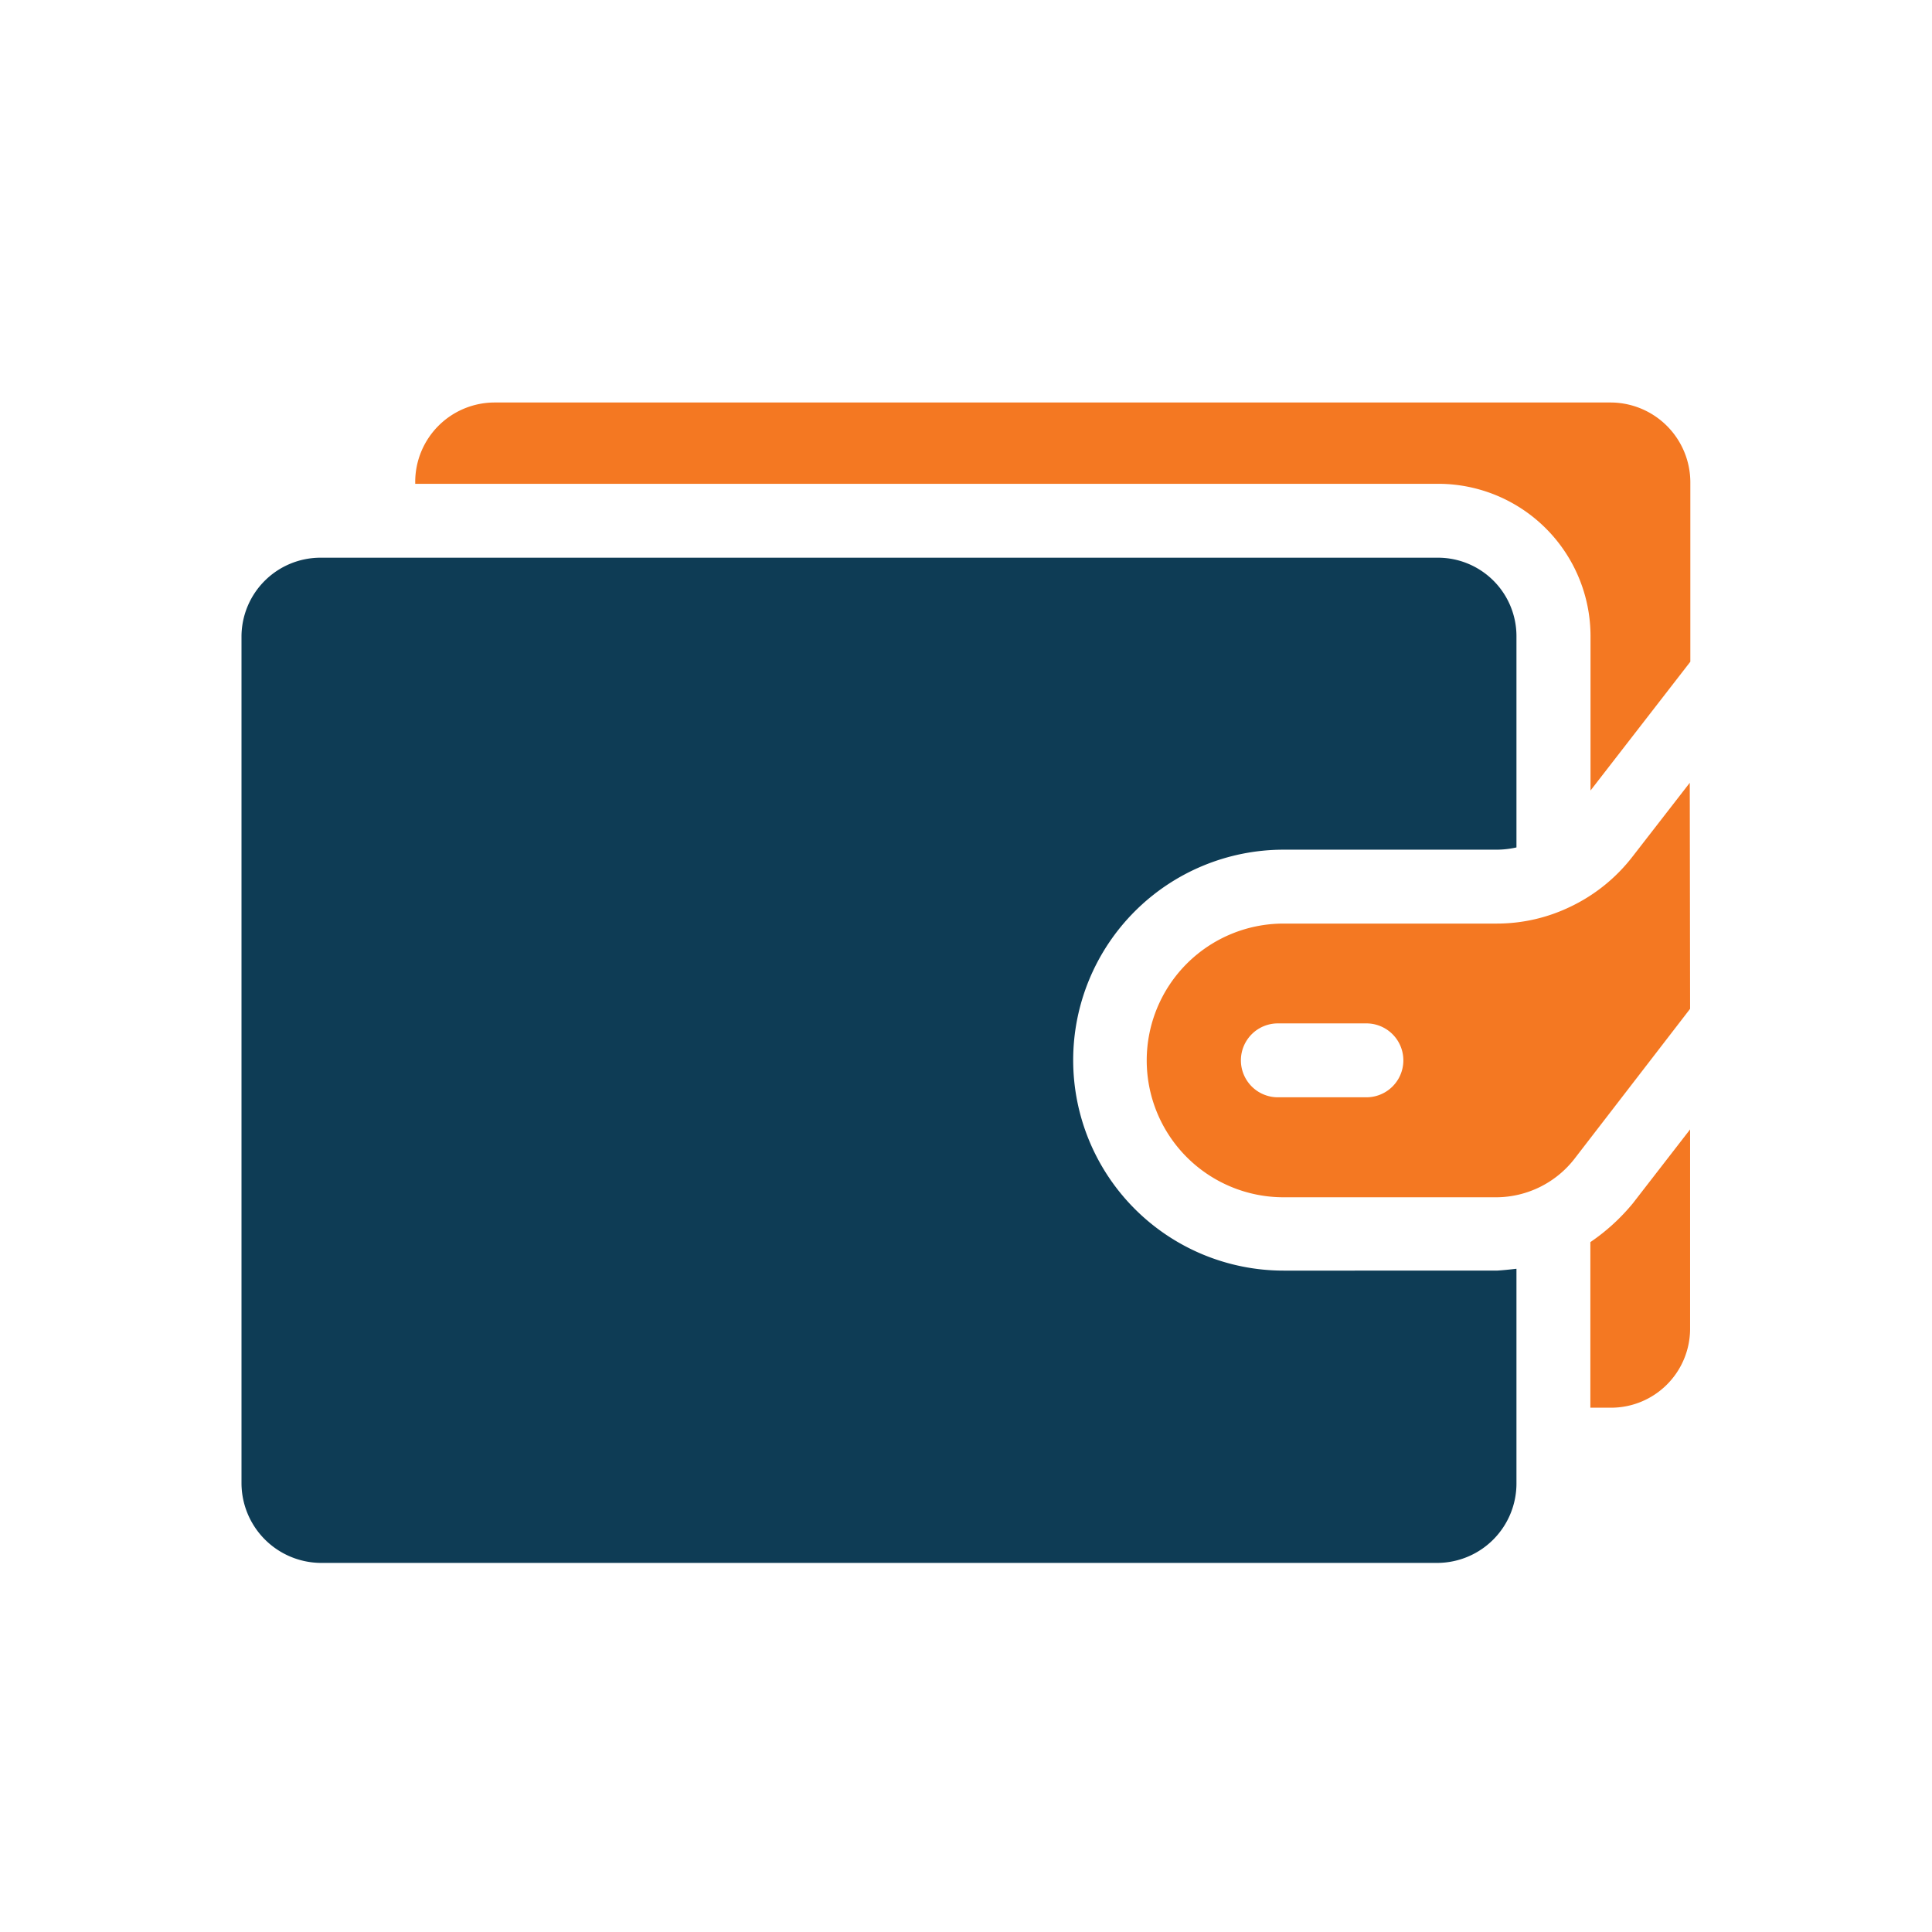 <svg xmlns="http://www.w3.org/2000/svg" width="24" height="24" viewBox="0 0 24 24">
  <g id="Payment" transform="translate(-21018 2382)">
    <g id="Rectangle_19080" data-name="Rectangle 19080" transform="translate(21018 -2382)" fill="#fff" stroke="#707070" stroke-width="1" opacity="0">
      <rect width="24" height="24" stroke="none"/>
      <rect x="0.5" y="0.5" width="23" height="23" fill="none"/>
    </g>
    <g id="Plan" transform="translate(21021 -2416)">
      <g id="Group_32256" data-name="Group 32256" transform="translate(16.756 48.03)">
        <g id="Group_32255" data-name="Group 32255">
          <path id="Path_7833" data-name="Path 7833" d="M365.528,236.618a2.509,2.509,0,0,1-.528.482v2.057h.257a.982.982,0,0,0,.982-.973V235.7Z" transform="translate(-365 -235.7)" fill="#f47822"/>
        </g>
      </g>
      <g id="Group_32258" data-name="Group 32258" transform="translate(0 40.928)">
        <g id="Group_32257" data-name="Group 32257" transform="translate(0 0)">
          <path id="Path_7834" data-name="Path 7834" d="M12.946,84.627h2.649a1.131,1.131,0,0,0,.243-.028V81.973A.975.975,0,0,0,14.86,81H.982A.982.982,0,0,0,0,81.973V92.5a.993.993,0,0,0,.982.987H14.86a.987.987,0,0,0,.978-.987l0-2.667c-.078.009-.161.018-.243.023H12.946a2.614,2.614,0,0,1,0-5.229Z" transform="translate(0 -81)" fill="#0e3c55"/>
        </g>
      </g>
      <g id="Group_32260" data-name="Group 32260" transform="translate(2.158 39)">
        <g id="Group_32259" data-name="Group 32259" transform="translate(0 0)">
          <path id="Path_7835" data-name="Path 7835" d="M61.856,39H47.978a.987.987,0,0,0-.978.987v.023H59.7A1.893,1.893,0,0,1,61.6,41.9V43.82l1.24-1.6V39.987A.993.993,0,0,0,61.856,39Z" transform="translate(-47 -39)" fill="#f47822"/>
        </g>
      </g>
      <g id="Group_32262" data-name="Group 32262" transform="translate(11.252 43.724)">
        <g id="Group_32261" data-name="Group 32261">
          <path id="Path_7836" data-name="Path 7836" d="M251.839,141.9l-.712.918a2.135,2.135,0,0,1-.776.624,2.1,2.1,0,0,1-.914.207h-2.644a1.7,1.7,0,0,0,0,3.4h2.649a1.236,1.236,0,0,0,.964-.477l1.437-1.864Zm-4.017,3.907h-1.1a.459.459,0,1,1,0-.918h1.1a.459.459,0,1,1,0,.918Z" transform="translate(-245.1 -141.9)" fill="#f47822"/>
        </g>
      </g>
    </g>
  </g>
</svg>
